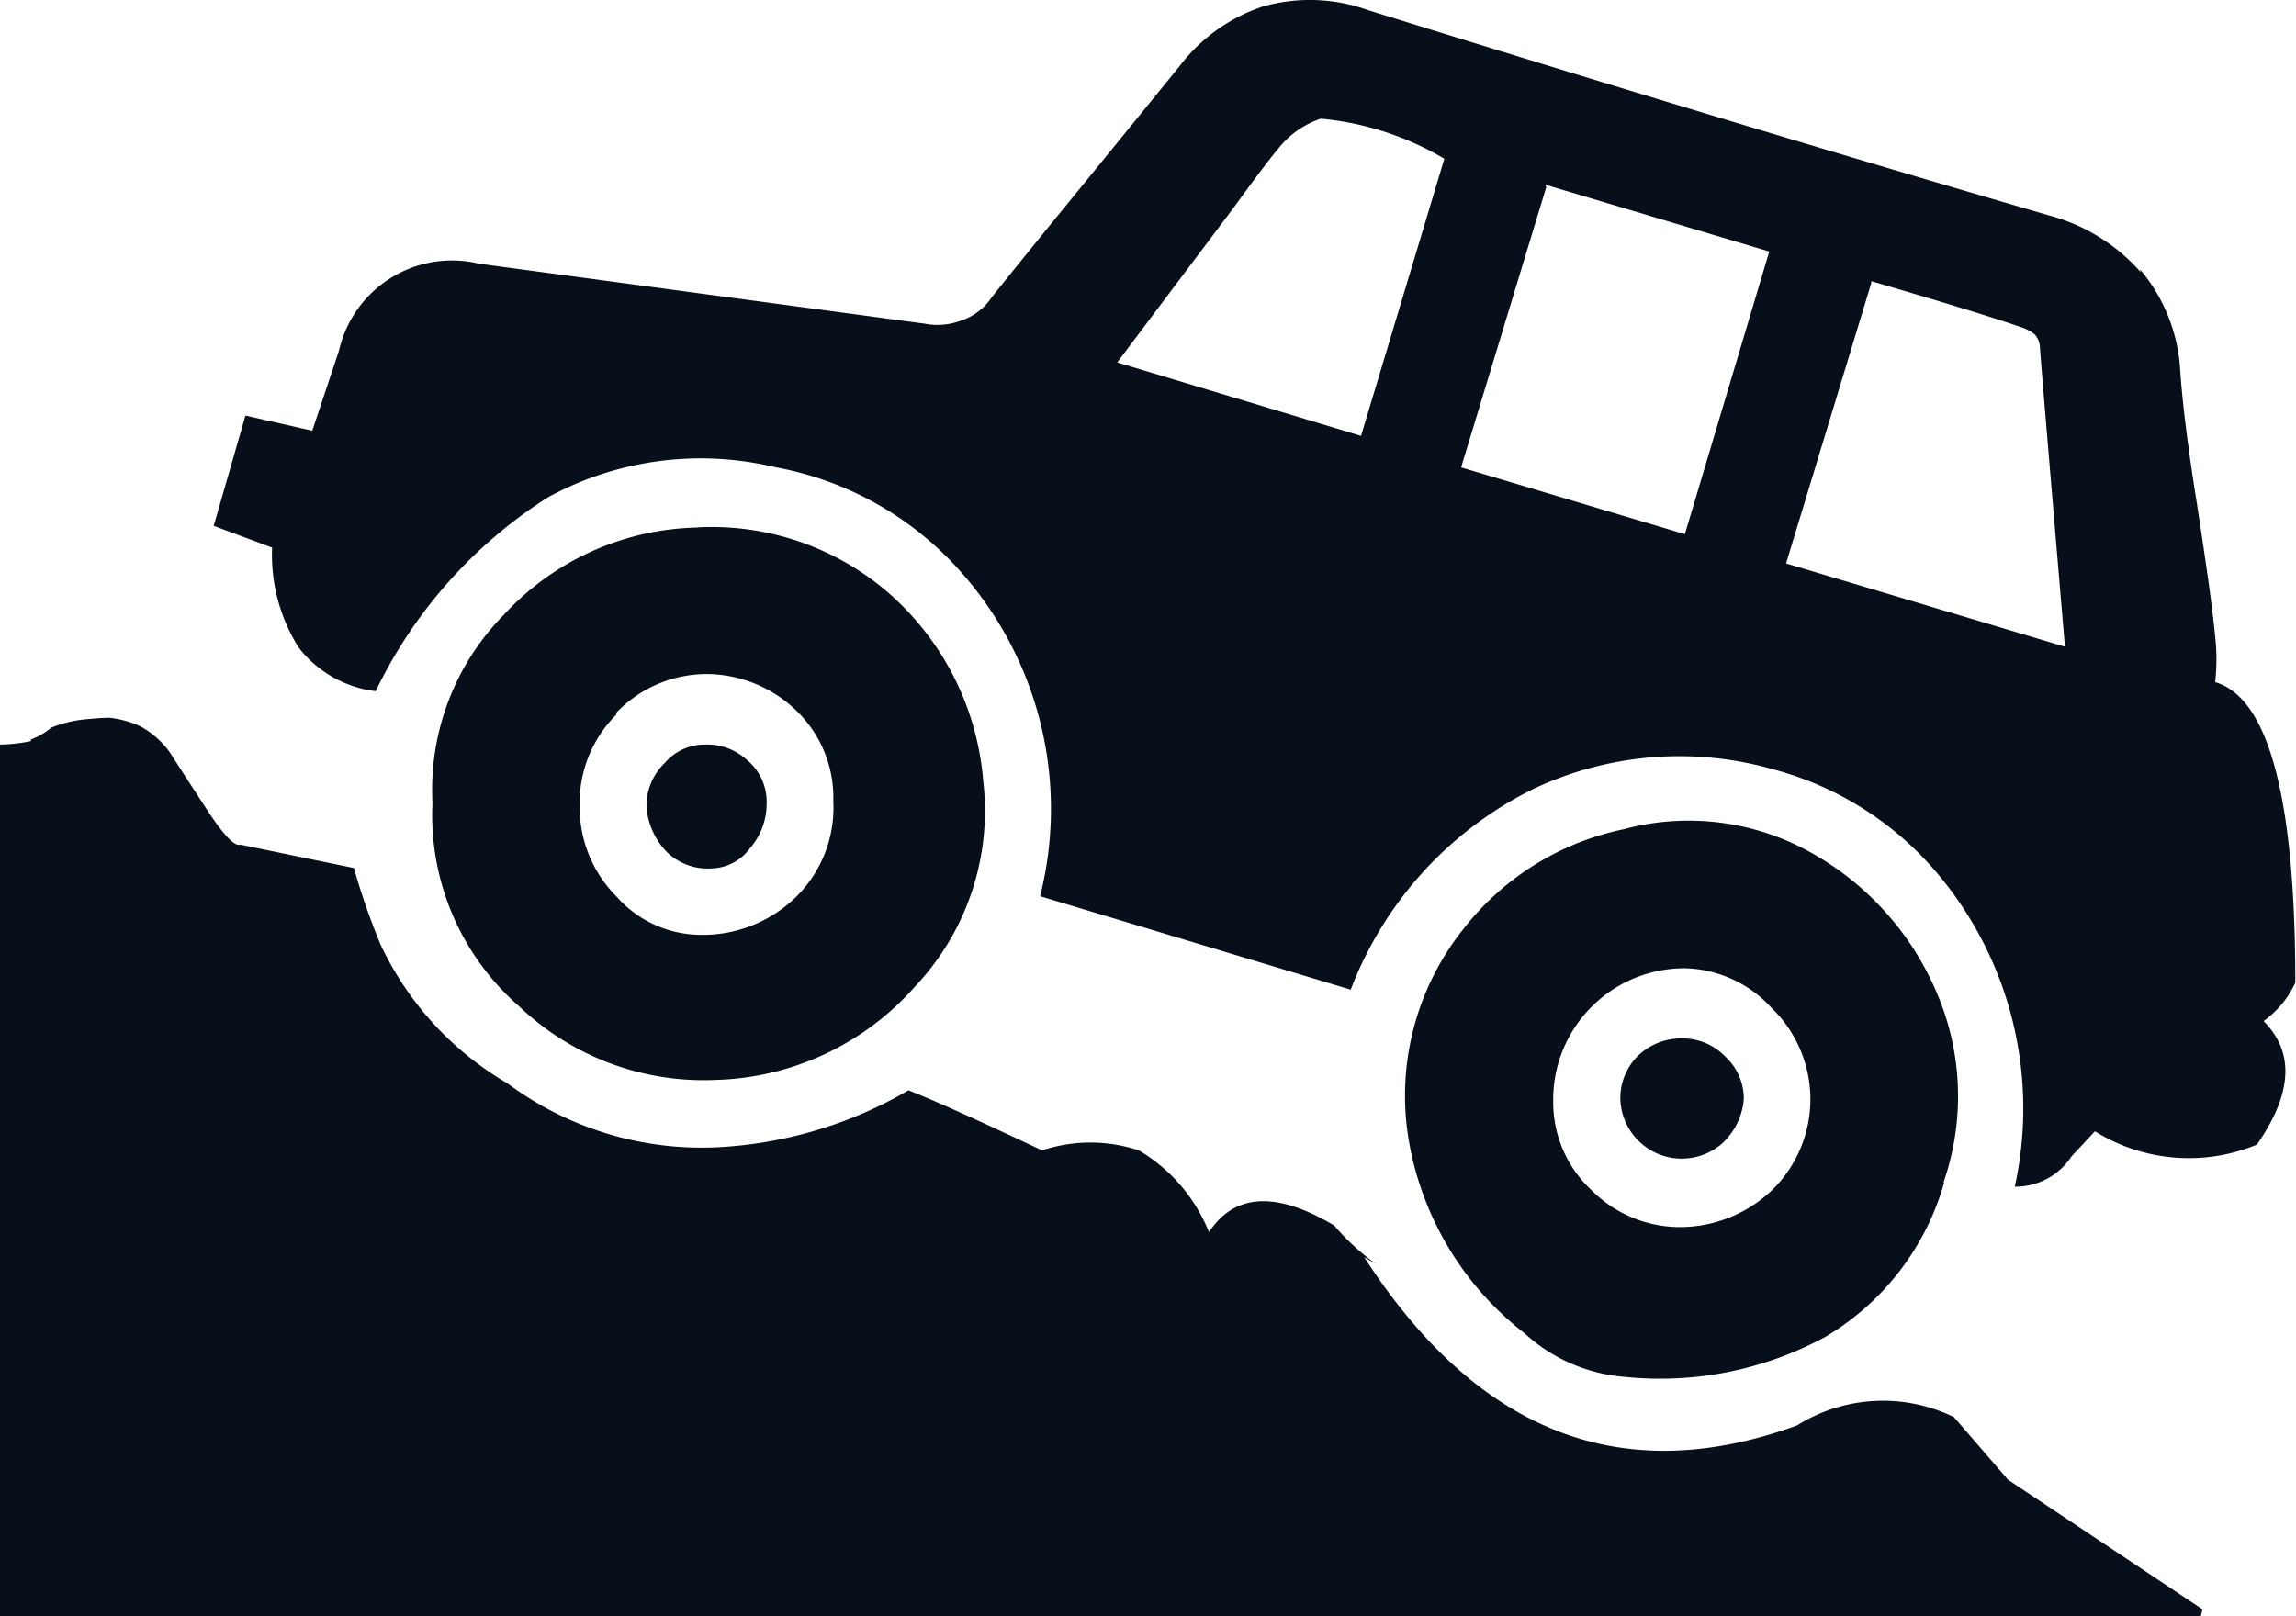 <svg xmlns="http://www.w3.org/2000/svg" width="30.308" height="21.337" viewBox="0 0 30.308 21.337"><g transform="translate(0 0)"><g transform="translate(0 0)"><path d="M9.214,6.965A3.571,3.571,0,0,0,6.657,8.111,3.289,3.289,0,0,0,5.709,10.6a3.35,3.35,0,0,0,1.146,2.689,3.527,3.527,0,0,0,2.579.97,3.637,3.637,0,0,0,2.645-1.234,3.377,3.377,0,0,0,.9-2.711,3.69,3.69,0,0,0-1.256-2.491,3.566,3.566,0,0,0-2.513-.86M8.134,9.412A1.653,1.653,0,0,1,9.346,8.9a1.715,1.715,0,0,1,1.168.485A1.591,1.591,0,0,1,11,10.58a1.653,1.653,0,0,1-.485,1.256,1.763,1.763,0,0,1-1.278.507,1.49,1.49,0,0,1-1.1-.507,1.666,1.666,0,0,1-.485-1.19,1.644,1.644,0,0,1,.485-1.212m1.741.617a.776.776,0,0,0-.573-.22.692.692,0,0,0-.529.242.785.785,0,0,0-.242.573.957.957,0,0,0,.265.6.776.776,0,0,0,.6.22A.648.648,0,0,0,9.9,11.2a.9.9,0,0,0,.22-.6.714.714,0,0,0-.242-.551m16.62,9.478-.705-.816a2.138,2.138,0,0,0-2.072.11Q20.257,20.08,18.009,16.6l.154.088a3.086,3.086,0,0,1-.551-.507q-1.146-.683-1.653.088a2.2,2.2,0,0,0-.926-1.08,2.032,2.032,0,0,0-1.278,0q-1.168-.551-1.653-.749l-.11-.044a5.555,5.555,0,0,1-2.469.749A4.294,4.294,0,0,1,6.7,14.305a4.18,4.18,0,0,1-1.675-1.83,9.02,9.02,0,0,1-.353-1.014l-1.5-.309q-.11.044-.441-.463t-.485-.749a1.146,1.146,0,0,0-.4-.353,1.323,1.323,0,0,0-.4-.11q-.11,0-.331.022a1.565,1.565,0,0,0-.441.11.882.882,0,0,1-.265.154v.022A2.138,2.138,0,0,1,0,9.831V21.337H29.052l.022-.088-2.579-1.719m-.838-3.924a3.465,3.465,0,0,0-.088-2.491,3.831,3.831,0,0,0-1.741-1.9,3.306,3.306,0,0,0-2.4-.265,3.606,3.606,0,0,0-2.116,1.323,3.527,3.527,0,0,0-.705,2.843,4.1,4.1,0,0,0,1.521,2.491,2.209,2.209,0,0,0,1.323.573,4.572,4.572,0,0,0,2.645-.529,3.469,3.469,0,0,0,1.565-2.028M22.2,12.784a1.6,1.6,0,0,1,1.19.529,1.675,1.675,0,0,1,.022,2.381,1.763,1.763,0,0,1-1.19.507,1.644,1.644,0,0,1-1.212-.485,1.583,1.583,0,0,1-.507-1.168,1.733,1.733,0,0,1,1.7-1.763m.551,2.292a.882.882,0,0,0,.265-.573.758.758,0,0,0-.242-.551.785.785,0,0,0-.573-.242.824.824,0,0,0-.573.22.785.785,0,0,0-.242.573.811.811,0,0,0,1.367.573M28.258,3.593a2.451,2.451,0,0,0-1.212-.749Q22.88,1.631,18.053.132A2.262,2.262,0,0,0,16.664.088a2.292,2.292,0,0,0-1.1.794L14.328,2.4q-.794.97-1.234,1.521a.776.776,0,0,1-.4.309.882.882,0,0,1-.485.044L6.326,3.482A1.53,1.53,0,0,0,4.475,4.629L4.122,5.687l-.882-.2L2.821,6.943l.771.287a2.292,2.292,0,0,0,.353,1.323,1.512,1.512,0,0,0,1.014.573A6.247,6.247,0,0,1,7.23,6.568a4.21,4.21,0,0,1,3-.4,4.3,4.3,0,0,1,2.4,1.323,4.714,4.714,0,0,1,1.1,4.342l4.1,1.234a4.907,4.907,0,0,1,2.4-2.645,4.514,4.514,0,0,1,3.174-.265,4.267,4.267,0,0,1,2.2,1.411,4.814,4.814,0,0,1,.992,4.1.882.882,0,0,0,.749-.4l.309-.331a2.345,2.345,0,0,0,2.138.176q.705-1.014.088-1.631a1.287,1.287,0,0,0,.419-.507q0-3.659-1.058-3.968a2.72,2.72,0,0,0,0-.6q-.044-.485-.242-1.763-.176-1.1-.22-1.763a2.262,2.262,0,0,0-.529-1.323m-3.549.154q1.433.419,2.006.617a.573.573,0,0,1,.154.088.273.273,0,0,1,.066.154q0,.066.331,3.968l-3.681-1.1,1.124-3.7m-4.3-1.3,2.954.882L22.241,7.053l-2.954-.882,1.124-3.7m-4.122.265q.463-.639.639-.838a1.2,1.2,0,0,1,.507-.331,3.905,3.905,0,0,1,1.631.529l-1.1,3.659-3.218-.97Z" transform="translate(0 0)" fill="#060f1a"/></g></g></svg>